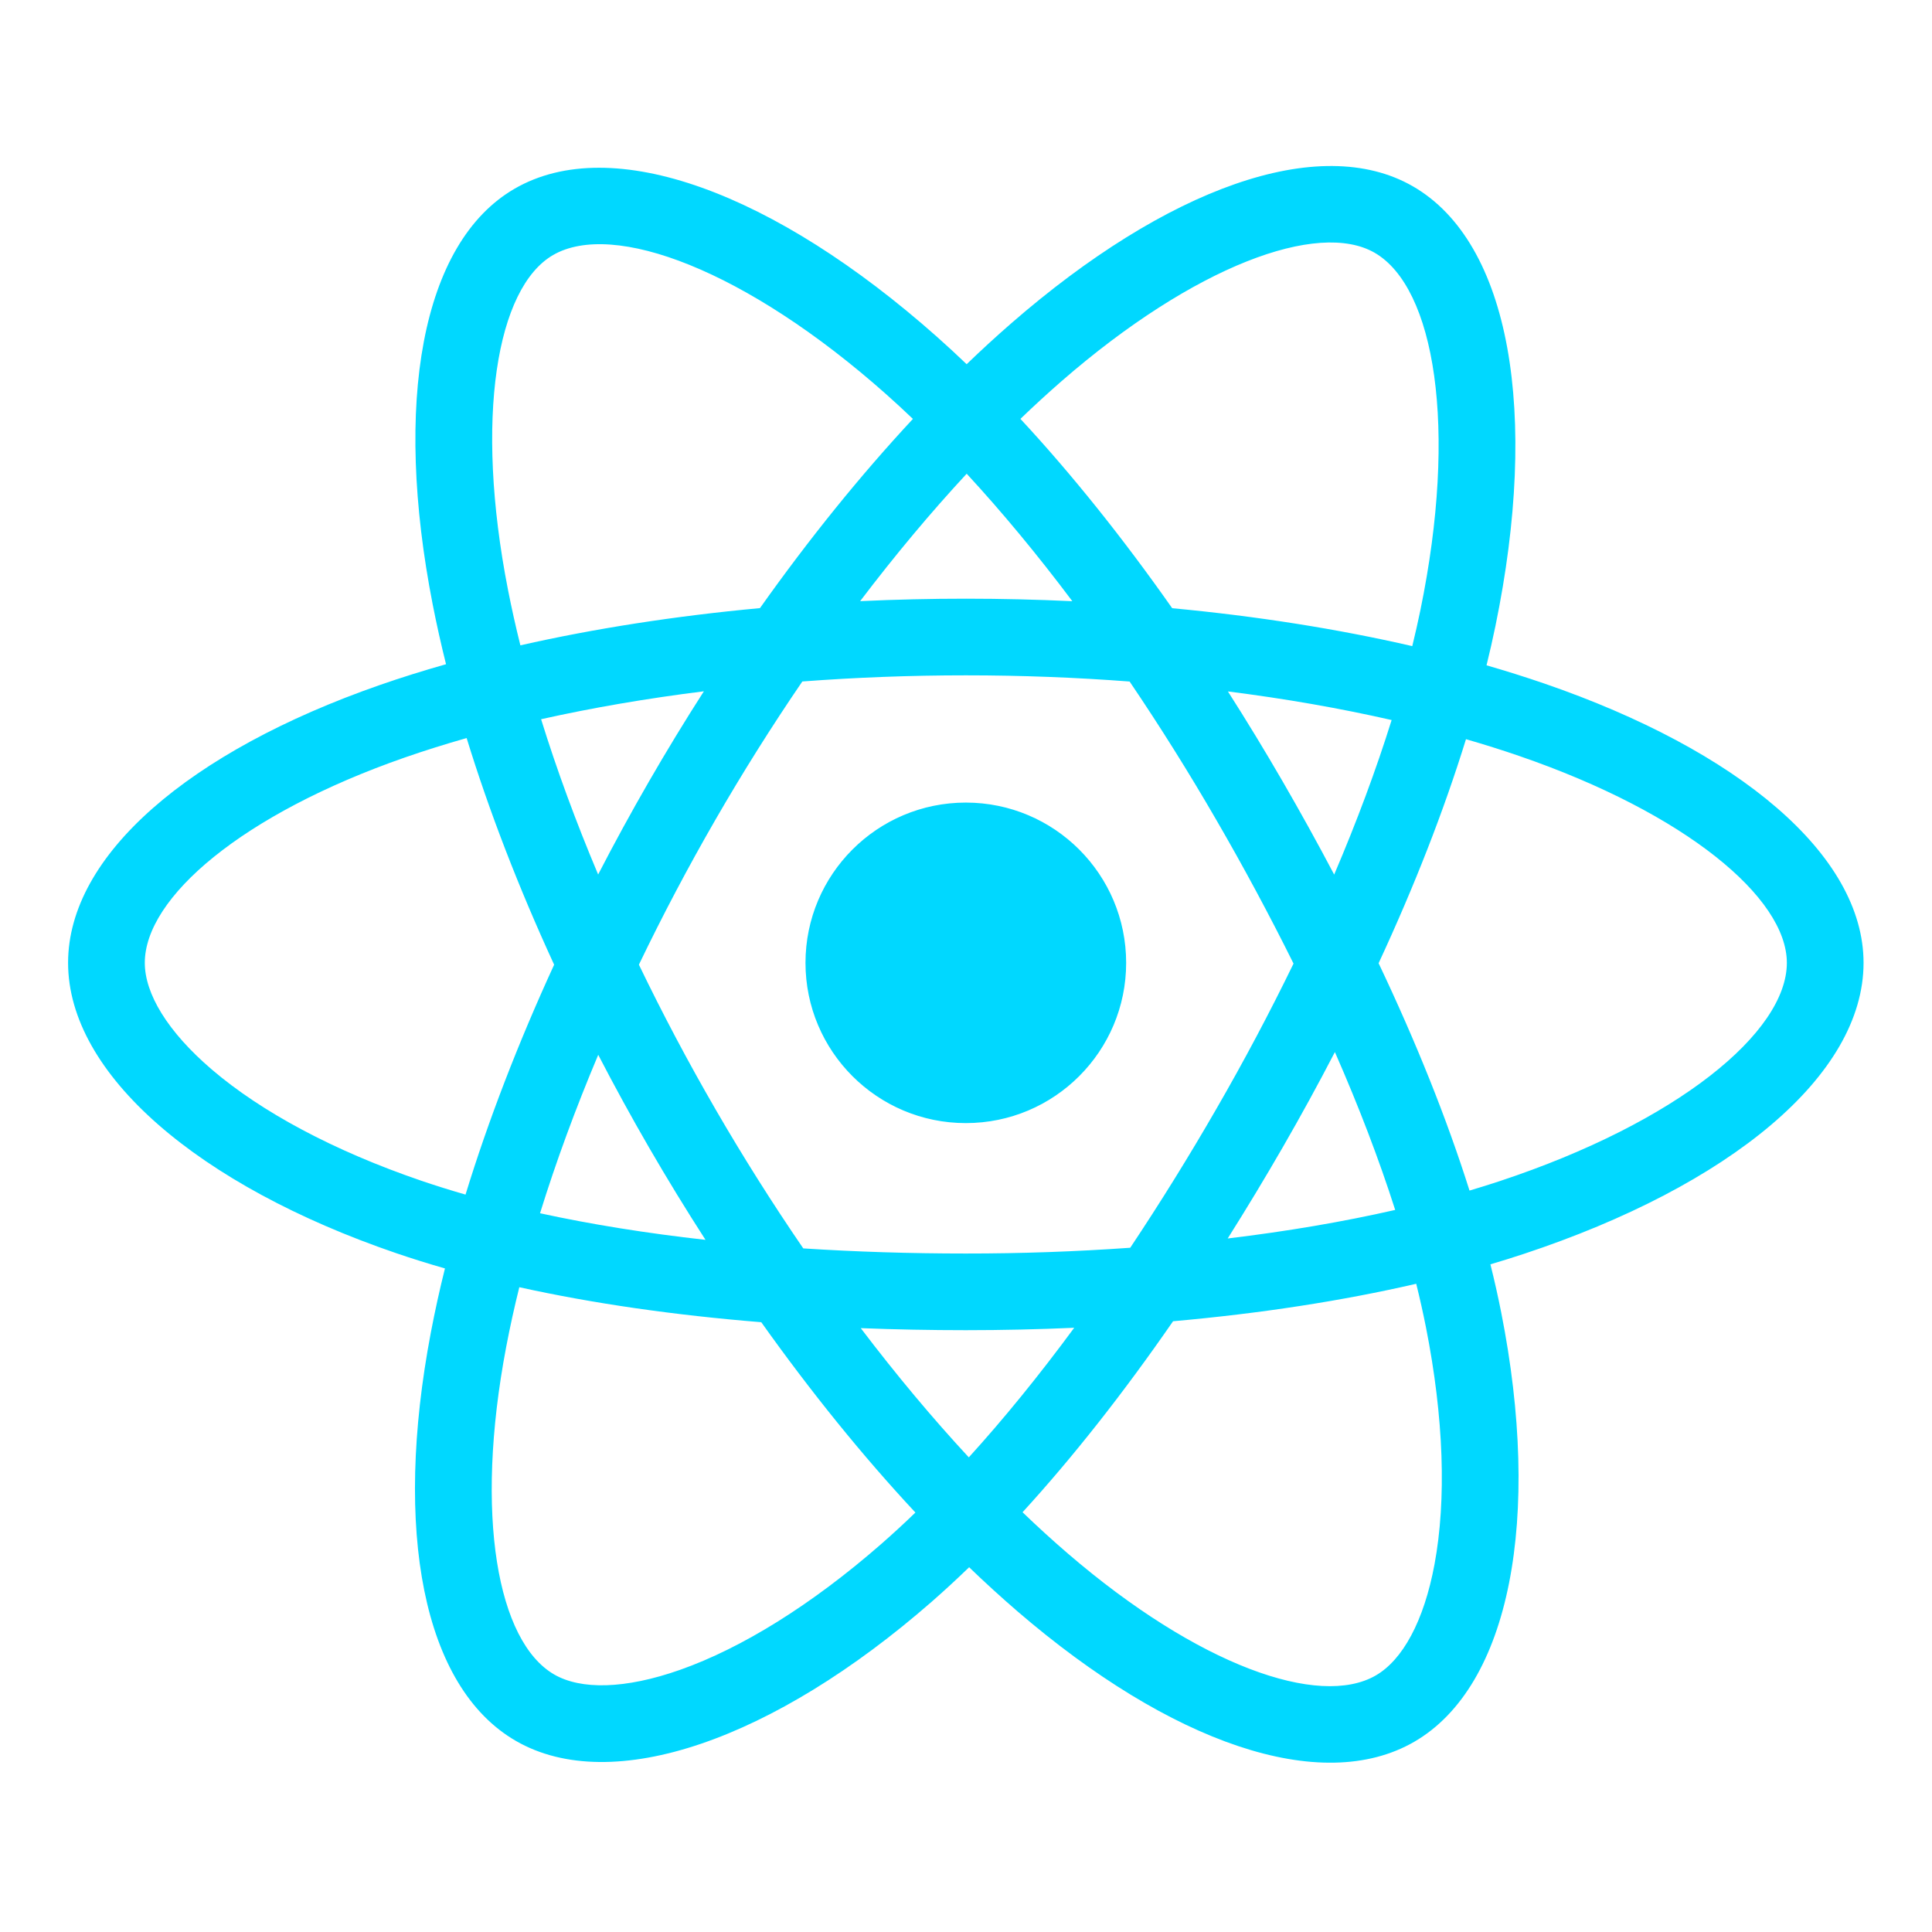 <svg xmlns="http://www.w3.org/2000/svg" xmlns:xlink="http://www.w3.org/1999/xlink" width="900" zoomAndPan="magnify" viewBox="0 0 675 675" height="900" preserveAspectRatio="xMidYMid meet" version="1.0"><defs><clipPath id="9070cf07bb"><path d="M 23.789 58 L 651.359 58 L 651.359 616 L 23.789 616 Z M 23.789 58 " clip-rule="nonzero"/></clipPath></defs><g clip-path="url(#9070cf07bb)"><path fill="#00d8ff" d="M 539.555 238.812 C 532.875 236.523 526.145 234.402 519.363 232.449 C 520.5 227.797 521.551 223.199 522.48 218.684 C 537.766 144.52 527.773 84.77 493.641 65.098 C 460.918 46.238 407.398 65.906 353.348 112.922 C 348.02 117.562 342.812 122.34 337.727 127.246 C 334.324 123.984 330.859 120.785 327.336 117.652 C 270.688 67.379 213.906 46.191 179.812 65.918 C 147.117 84.836 137.434 141.004 151.195 211.293 C 152.566 218.254 154.113 225.18 155.832 232.062 C 147.797 234.344 140.039 236.773 132.617 239.359 C 66.203 262.504 23.789 298.773 23.789 336.398 C 23.789 375.254 69.32 414.227 138.496 437.859 C 144.105 439.77 149.758 441.535 155.457 443.164 C 153.605 450.574 151.961 458.039 150.531 465.543 C 137.41 534.609 147.656 589.449 180.262 608.25 C 213.941 627.66 270.465 607.711 325.504 559.621 C 329.969 555.711 334.332 551.688 338.594 547.562 C 344.102 552.875 349.758 558.031 355.551 563.027 C 408.867 608.879 461.52 627.395 494.098 608.547 C 527.742 589.078 538.68 530.164 524.48 458.488 C 523.363 452.875 522.109 447.285 520.719 441.73 C 524.688 440.555 528.586 439.348 532.383 438.086 C 604.297 414.273 651.086 375.773 651.086 336.398 C 651.086 298.637 607.305 262.121 539.555 238.812 Z M 523.957 412.664 C 520.527 413.801 517.008 414.895 513.418 415.961 C 505.48 390.836 494.766 364.125 481.656 336.527 C 494.168 309.586 504.469 283.215 512.184 258.258 C 518.602 260.113 524.828 262.07 530.832 264.137 C 588.883 284.109 624.289 313.641 624.289 336.398 C 624.289 360.633 586.051 392.098 523.957 412.664 Z M 498.191 463.691 C 504.469 495.383 505.363 524.039 501.207 546.441 C 497.473 566.574 489.961 579.992 480.668 585.367 C 460.898 596.805 418.625 581.938 373.031 542.723 C 367.641 538.078 362.379 533.281 357.258 528.344 C 374.934 509.023 392.598 486.562 409.84 461.613 C 440.164 458.926 468.816 454.527 494.797 448.523 C 496.047 453.551 497.18 458.609 498.191 463.691 Z M 237.648 583.391 C 218.336 590.207 202.949 590.402 193.652 585.043 C 173.863 573.637 165.641 529.605 176.859 470.539 C 178.191 463.559 179.719 456.617 181.438 449.723 C 207.133 455.406 235.574 459.492 265.973 461.953 C 283.332 486.367 301.504 508.805 319.824 528.449 C 315.93 532.215 311.945 535.883 307.871 539.453 C 283.531 560.715 259.145 575.805 237.648 583.391 Z M 147.164 412.516 C 116.578 402.062 91.316 388.484 74.004 373.664 C 58.441 360.348 50.59 347.125 50.59 336.398 C 50.59 313.566 84.641 284.445 141.438 264.652 C 148.332 262.254 155.547 259.988 163.031 257.859 C 170.883 283.383 181.18 310.066 193.605 337.047 C 181.02 364.43 170.574 391.539 162.648 417.363 C 157.449 415.875 152.285 414.258 147.164 412.516 Z M 177.496 206.145 C 165.707 145.926 173.535 100.504 193.242 89.102 C 214.227 76.957 260.629 94.27 309.543 137.68 C 312.734 140.52 315.871 143.414 318.953 146.363 C 300.73 165.926 282.719 188.195 265.516 212.461 C 236.016 215.195 207.773 219.586 181.809 225.465 C 180.211 219.062 178.773 212.621 177.496 206.148 Z M 448.086 272.93 C 441.953 262.344 435.594 251.887 429.008 241.574 C 449.023 244.102 468.199 247.461 486.207 251.566 C 480.801 268.887 474.062 286.992 466.133 305.559 C 460.336 294.562 454.316 283.688 448.086 272.93 Z M 337.738 165.508 C 350.098 178.891 362.48 193.832 374.652 210.047 C 349.953 208.883 325.215 208.875 300.512 210.031 C 312.703 193.969 325.188 179.047 337.738 165.508 Z M 226.688 273.113 C 220.531 283.781 214.625 294.594 208.977 305.535 C 201.176 287.039 194.496 268.848 189.047 251.281 C 206.941 247.281 226.027 244.008 245.918 241.523 C 239.258 251.902 232.848 262.434 226.688 273.113 Z M 246.488 433.176 C 225.941 430.883 206.566 427.777 188.676 423.883 C 194.215 406.004 201.039 387.43 209.008 368.531 C 214.68 379.484 220.609 390.301 226.793 400.977 C 233.148 411.945 239.73 422.695 246.488 433.176 Z M 338.48 509.172 C 325.777 495.477 313.109 480.324 300.734 464.027 C 312.746 464.496 324.992 464.738 337.438 464.738 C 350.223 464.738 362.863 464.449 375.305 463.898 C 363.09 480.488 350.754 495.664 338.48 509.172 Z M 466.383 367.566 C 474.77 386.672 481.836 405.152 487.449 422.723 C 469.262 426.871 449.625 430.215 428.934 432.695 C 435.562 422.188 441.984 411.551 448.191 400.793 C 454.5 389.852 460.566 378.777 466.383 367.566 Z M 424.977 387.41 C 415.477 403.906 405.438 420.094 394.883 435.938 C 375.766 437.293 356.605 437.965 337.438 437.953 C 317.918 437.953 298.926 437.348 280.645 436.164 C 269.812 420.352 259.586 404.137 249.98 387.555 L 249.984 387.555 C 240.426 371.062 231.496 354.207 223.219 337.035 C 231.477 319.859 240.379 303 249.902 286.492 L 249.898 286.492 C 259.422 269.984 269.57 253.836 280.316 238.094 C 298.973 236.684 318.102 235.949 337.434 235.949 L 337.438 235.949 C 356.859 235.949 376.016 236.691 394.664 238.113 C 405.305 253.832 415.387 269.922 424.891 286.352 C 434.445 302.82 443.465 319.598 451.934 336.656 C 443.555 353.887 434.562 370.816 424.977 387.41 Z M 480.258 88.301 C 501.262 100.41 509.434 149.242 496.234 213.277 C 495.391 217.359 494.445 221.523 493.418 225.742 C 467.391 219.738 439.129 215.27 409.539 212.496 C 392.305 187.965 374.445 165.656 356.516 146.348 C 361.215 141.82 366.023 137.41 370.941 133.121 C 417.254 92.84 460.539 76.938 480.258 88.301 Z M 337.438 280.406 C 368.375 280.406 393.453 305.477 393.453 336.398 C 393.453 367.316 368.375 392.387 337.438 392.387 C 306.504 392.387 281.422 367.316 281.422 336.398 C 281.422 305.477 306.504 280.406 337.438 280.406 Z M 337.438 280.406 " fill-opacity="1" fill-rule="nonzero"/></g></svg>